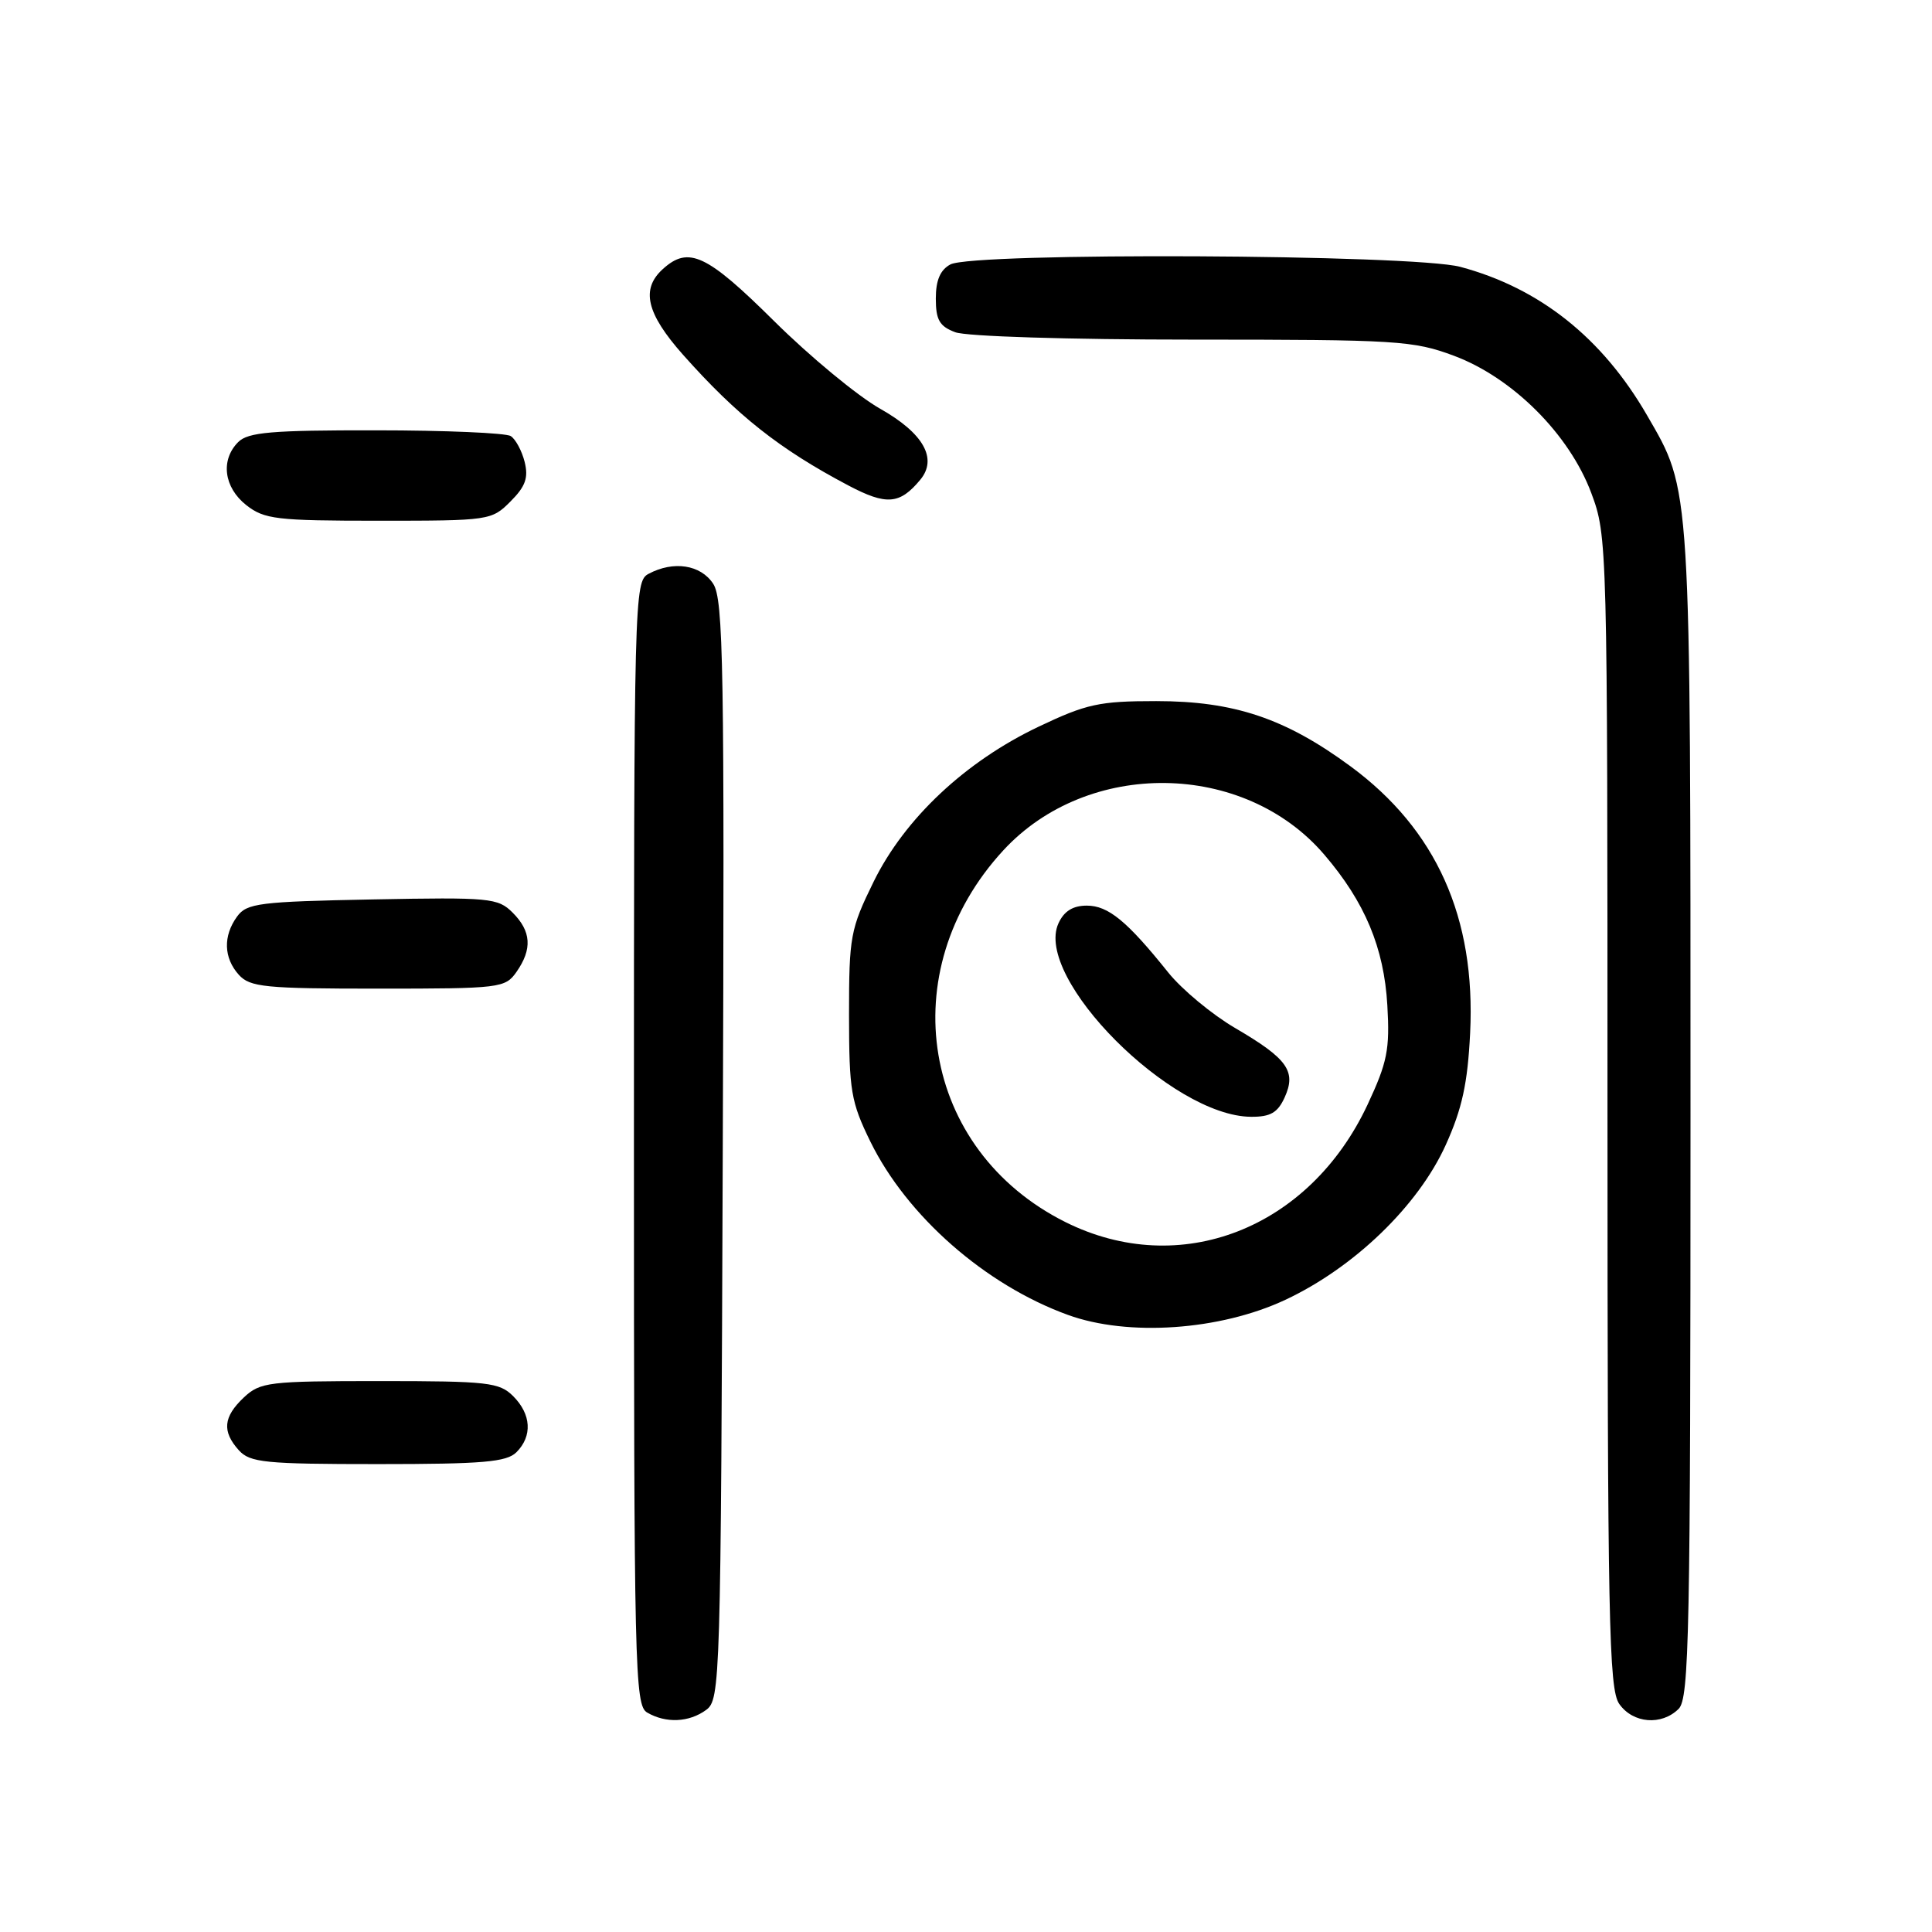 <?xml version="1.0" encoding="UTF-8" standalone="no"?>
<!DOCTYPE svg PUBLIC "-//W3C//DTD SVG 1.1//EN" "http://www.w3.org/Graphics/SVG/1.1/DTD/svg11.dtd" >
<svg xmlns="http://www.w3.org/2000/svg" xmlns:xlink="http://www.w3.org/1999/xlink" version="1.1" viewBox="0 0 256 256">
 <g >
 <path fill="currentColor"
d=" M 93.56 226.58 C 95.45 225.20 95.51 223.11 95.77 152.43 C 96.01 88.28 95.86 79.43 94.50 77.35 C 92.84 74.82 89.24 74.27 85.93 76.04 C 84.05 77.04 84.00 78.94 84.00 151.49 C 84.00 221.30 84.11 225.96 85.75 226.92 C 88.23 228.37 91.30 228.23 93.56 226.58 Z  M 222.43 226.43 C 223.83 225.03 224.00 216.50 224.00 147.61 C 224.00 63.37 224.11 65.18 218.23 55.01 C 212.30 44.76 204.01 38.17 193.50 35.36 C 187.25 33.69 128.97 33.41 125.93 35.04 C 124.59 35.76 124.00 37.13 124.00 39.56 C 124.00 42.39 124.49 43.24 126.57 44.02 C 128.02 44.58 141.67 45.00 158.03 45.00 C 185.16 45.00 187.28 45.13 192.68 47.15 C 200.45 50.06 207.94 57.55 210.85 65.32 C 212.98 71.03 213.00 71.71 213.00 147.32 C 213.00 214.70 213.18 223.81 214.56 225.78 C 216.37 228.37 220.17 228.68 222.43 226.43 Z  M 68.43 192.43 C 70.57 190.29 70.40 187.40 68.00 185.00 C 66.17 183.17 64.67 183.00 50.31 183.00 C 35.59 183.00 34.49 183.13 32.31 185.17 C 29.58 187.75 29.40 189.67 31.65 192.17 C 33.13 193.80 35.10 194.00 50.08 194.00 C 64.00 194.00 67.12 193.73 68.43 192.43 Z  M 170.30 172.24 C 179.44 167.96 187.92 159.77 191.57 151.71 C 193.74 146.91 194.47 143.55 194.80 136.90 C 195.56 121.60 190.33 109.92 178.95 101.54 C 170.31 95.18 163.51 92.90 153.20 92.90 C 145.66 92.90 143.97 93.27 137.62 96.29 C 127.91 100.91 119.89 108.44 115.77 116.81 C 112.68 123.11 112.50 124.06 112.50 134.48 C 112.51 144.54 112.75 146.00 115.33 151.27 C 120.18 161.15 130.56 170.26 141.50 174.23 C 149.47 177.13 161.65 176.29 170.30 172.24 Z  M 68.44 128.78 C 70.55 125.76 70.40 123.40 67.93 120.93 C 65.98 118.98 64.94 118.88 49.35 119.18 C 34.36 119.47 32.70 119.68 31.42 121.44 C 29.54 124.02 29.63 126.93 31.65 129.17 C 33.13 130.80 35.10 131.00 50.10 131.00 C 66.31 131.00 66.94 130.92 68.44 128.78 Z  M 67.64 66.45 C 69.63 64.46 70.04 63.31 69.52 61.21 C 69.15 59.73 68.31 58.18 67.67 57.78 C 67.03 57.37 58.99 57.02 49.82 57.02 C 35.98 57.00 32.88 57.27 31.57 58.57 C 29.19 60.95 29.66 64.58 32.63 66.93 C 35.03 68.81 36.61 69.00 50.18 69.00 C 64.83 69.00 65.14 68.96 67.64 66.45 Z  M 121.94 63.57 C 124.27 60.77 122.36 57.39 116.61 54.15 C 113.64 52.47 107.32 47.25 102.58 42.55 C 93.63 33.68 91.24 32.56 87.83 35.65 C 84.89 38.31 85.65 41.53 90.49 46.99 C 97.65 55.05 103.27 59.50 112.40 64.32 C 117.46 66.99 119.22 66.85 121.94 63.57 Z  M 141.17 161.93 C 122.08 152.39 118.13 128.74 132.95 112.67 C 144.13 100.55 164.84 100.82 175.47 113.24 C 180.86 119.53 183.39 125.58 183.83 133.21 C 184.17 139.06 183.83 140.76 181.21 146.37 C 173.49 162.85 156.35 169.51 141.17 161.93 Z  M 170.22 145.42 C 171.80 141.95 170.61 140.28 163.68 136.23 C 160.60 134.43 156.60 131.11 154.79 128.85 C 149.35 122.06 146.85 120.00 144.01 120.00 C 142.16 120.00 140.99 120.73 140.25 122.35 C 136.96 129.58 155.22 147.92 165.77 147.98 C 168.33 148.00 169.30 147.44 170.22 145.42 Z "/>
</g>
</svg>